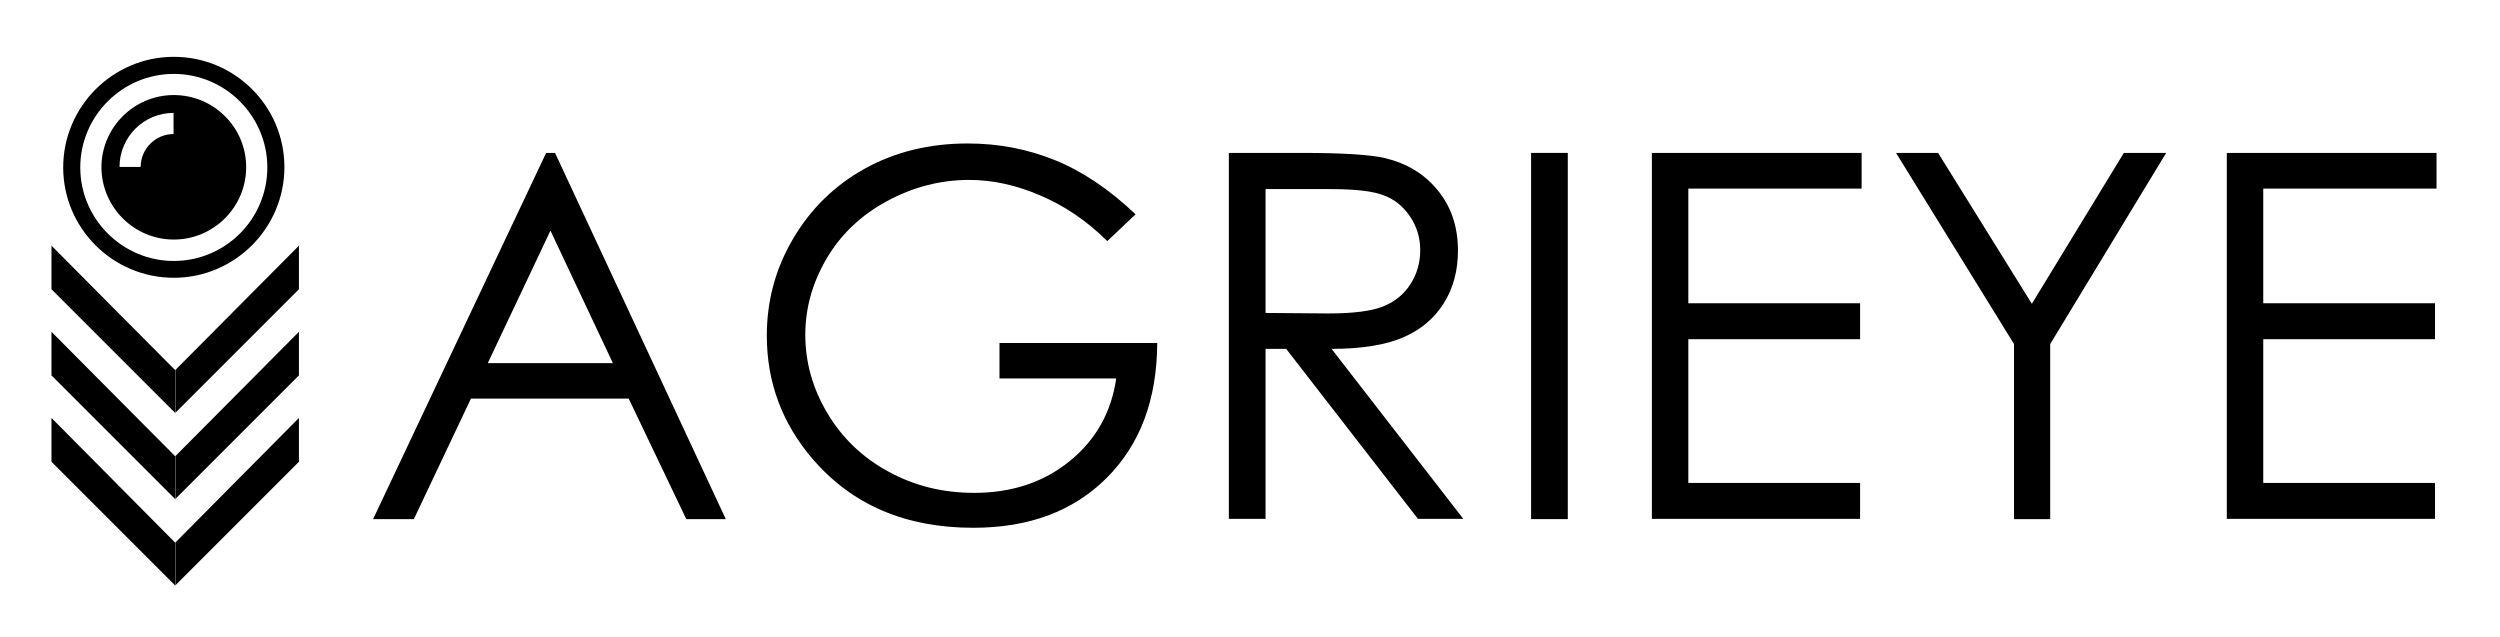 <?xml version="1.0" encoding="utf-8"?>
<!-- Generator: Adobe Illustrator 21.0.0, SVG Export Plug-In . SVG Version: 6.00 Build 0)  -->
<svg version="1.1" id="Слой_1" xmlns="http://www.w3.org/2000/svg" xmlns:xlink="http://www.w3.org/1999/xlink" x="0px" y="0px"
	 viewBox="0 0 981 250" style="enable-background:new 0 0 981 250;" xml:space="preserve">
<g>
	<path d="M217.8,60l67,143.7h-15.5l-22.6-47.3h-61.9l-22.4,47.3h-16L214.3,60H217.8z M216,90.5l-24.6,52h49.1L216,90.5z"/>
	<path d="M445.6,84.1l-11.1,10.5c-8-7.9-16.8-13.9-26.3-17.9c-9.5-4.1-18.8-6.1-27.9-6.1c-11.3,0-22,2.8-32.2,8.3
		c-10.2,5.5-18.1,13-23.7,22.5c-5.6,9.5-8.4,19.5-8.4,30c0,10.8,2.9,21.1,8.7,30.8c5.8,9.7,13.8,17.4,24,22.9
		c10.2,5.6,21.4,8.3,33.6,8.3c14.8,0,27.3-4.2,37.5-12.5c10.2-8.3,16.3-19.1,18.2-32.4h-45.8v-13.9h61.9
		c-0.1,22.2-6.7,39.8-19.8,52.9c-13.1,13.1-30.5,19.6-52.4,19.6c-26.6,0-47.6-9-63.1-27.1c-11.9-13.9-17.9-30-17.9-48.3
		c0-13.6,3.4-26.3,10.3-38s16.2-20.9,28.1-27.5c11.9-6.6,25.4-9.9,40.4-9.9c12.2,0,23.6,2.2,34.4,6.6S435.4,74.4,445.6,84.1z"/>
	<path d="M482.3,60h28.6c16,0,26.8,0.7,32.4,2c8.5,2,15.5,6.1,20.8,12.6c5.3,6.4,8,14.3,8,23.7c0,7.8-1.8,14.7-5.5,20.6
		c-3.7,5.9-8.9,10.4-15.8,13.4c-6.8,3-16.3,4.6-28.3,4.6l51.7,66.7h-17.8l-51.7-66.7h-8.1v66.7h-14.4V60z M496.6,74v48.8l24.7,0.2
		c9.6,0,16.7-0.9,21.3-2.7c4.6-1.8,8.2-4.7,10.8-8.7c2.6-4,3.9-8.5,3.9-13.4c0-4.8-1.3-9.2-3.9-13.1c-2.6-3.9-6-6.8-10.3-8.4
		c-4.2-1.7-11.3-2.5-21.1-2.5H496.6z"/>
	<path d="M600.8,60h14.4v143.7h-14.4V60z"/>
	<path d="M648.2,60h82.3V74h-68v45h67.4v14.1h-67.4v56.4h67.4v14.1h-81.7V60z"/>
	<path d="M744,60h16.5l36.8,59.2L833.4,60H850l-45.5,75v68.7h-14.2V135L744,60z"/>
	<path d="M873.8,60h82.3V74h-68v45h67.4v14.1h-67.4v56.4h67.4v14.1h-81.7V60z"/>
</g>
<g>
	<g>
		<g>
			<g>
				<path d="M68.2,22.3c-23.9,0-43.4,19.5-43.4,43.4S44.3,109,68.2,109c23.9,0,43.4-19.5,43.4-43.4S92.2,22.3,68.2,22.3z
					 M68.2,102.4c-20.2,0-36.7-16.5-36.7-36.7c0-20.2,16.5-36.7,36.7-36.7c20.2,0,36.7,16.5,36.7,36.7S88.5,102.4,68.2,102.4z"/>
				<path d="M68.2,37.3c-15.6,0-28.4,12.7-28.4,28.4C39.9,81.3,52.6,94,68.2,94c15.6,0,28.4-12.7,28.4-28.4
					C96.6,50,83.9,37.3,68.2,37.3z M68.1,52.6c-7.1,0-12.9,5.8-12.9,12.9h-8.3c0-11.7,9.5-21.2,21.2-21.2L68.1,52.6L68.1,52.6z"/>
			</g>
		</g>
	</g>
	<g>
		<polygon points="68.8,229.7 117.3,181.2 117.3,164 68.8,212.9 		"/>
		<polygon points="68.8,195.8 117.3,147.3 117.3,130.2 68.8,179 		"/>
		<polygon points="68.8,145.2 68.8,162 117.3,113.5 117.3,96.4 		"/>
		<polygon points="20.2,164 20.2,181.2 68.7,229.7 68.7,212.9 		"/>
		<polygon points="68.7,229.7 68.7,230 68.8,229.8 68.8,230 68.8,229.7 68.8,229.7 		"/>
		<polygon points="20.2,130.2 20.2,147.3 68.7,195.8 68.7,179 		"/>
		<polygon points="68.7,195.8 68.7,196.2 68.8,196 68.8,196.2 68.8,195.8 68.8,195.9 		"/>
		<polygon points="68.7,162 68.7,162.3 68.8,162.1 68.8,162.3 68.8,162 68.8,162.1 		"/>
		<polygon points="20.2,96.4 20.2,113.5 68.7,162 68.7,145.2 		"/>
	</g>
</g>
</svg>
